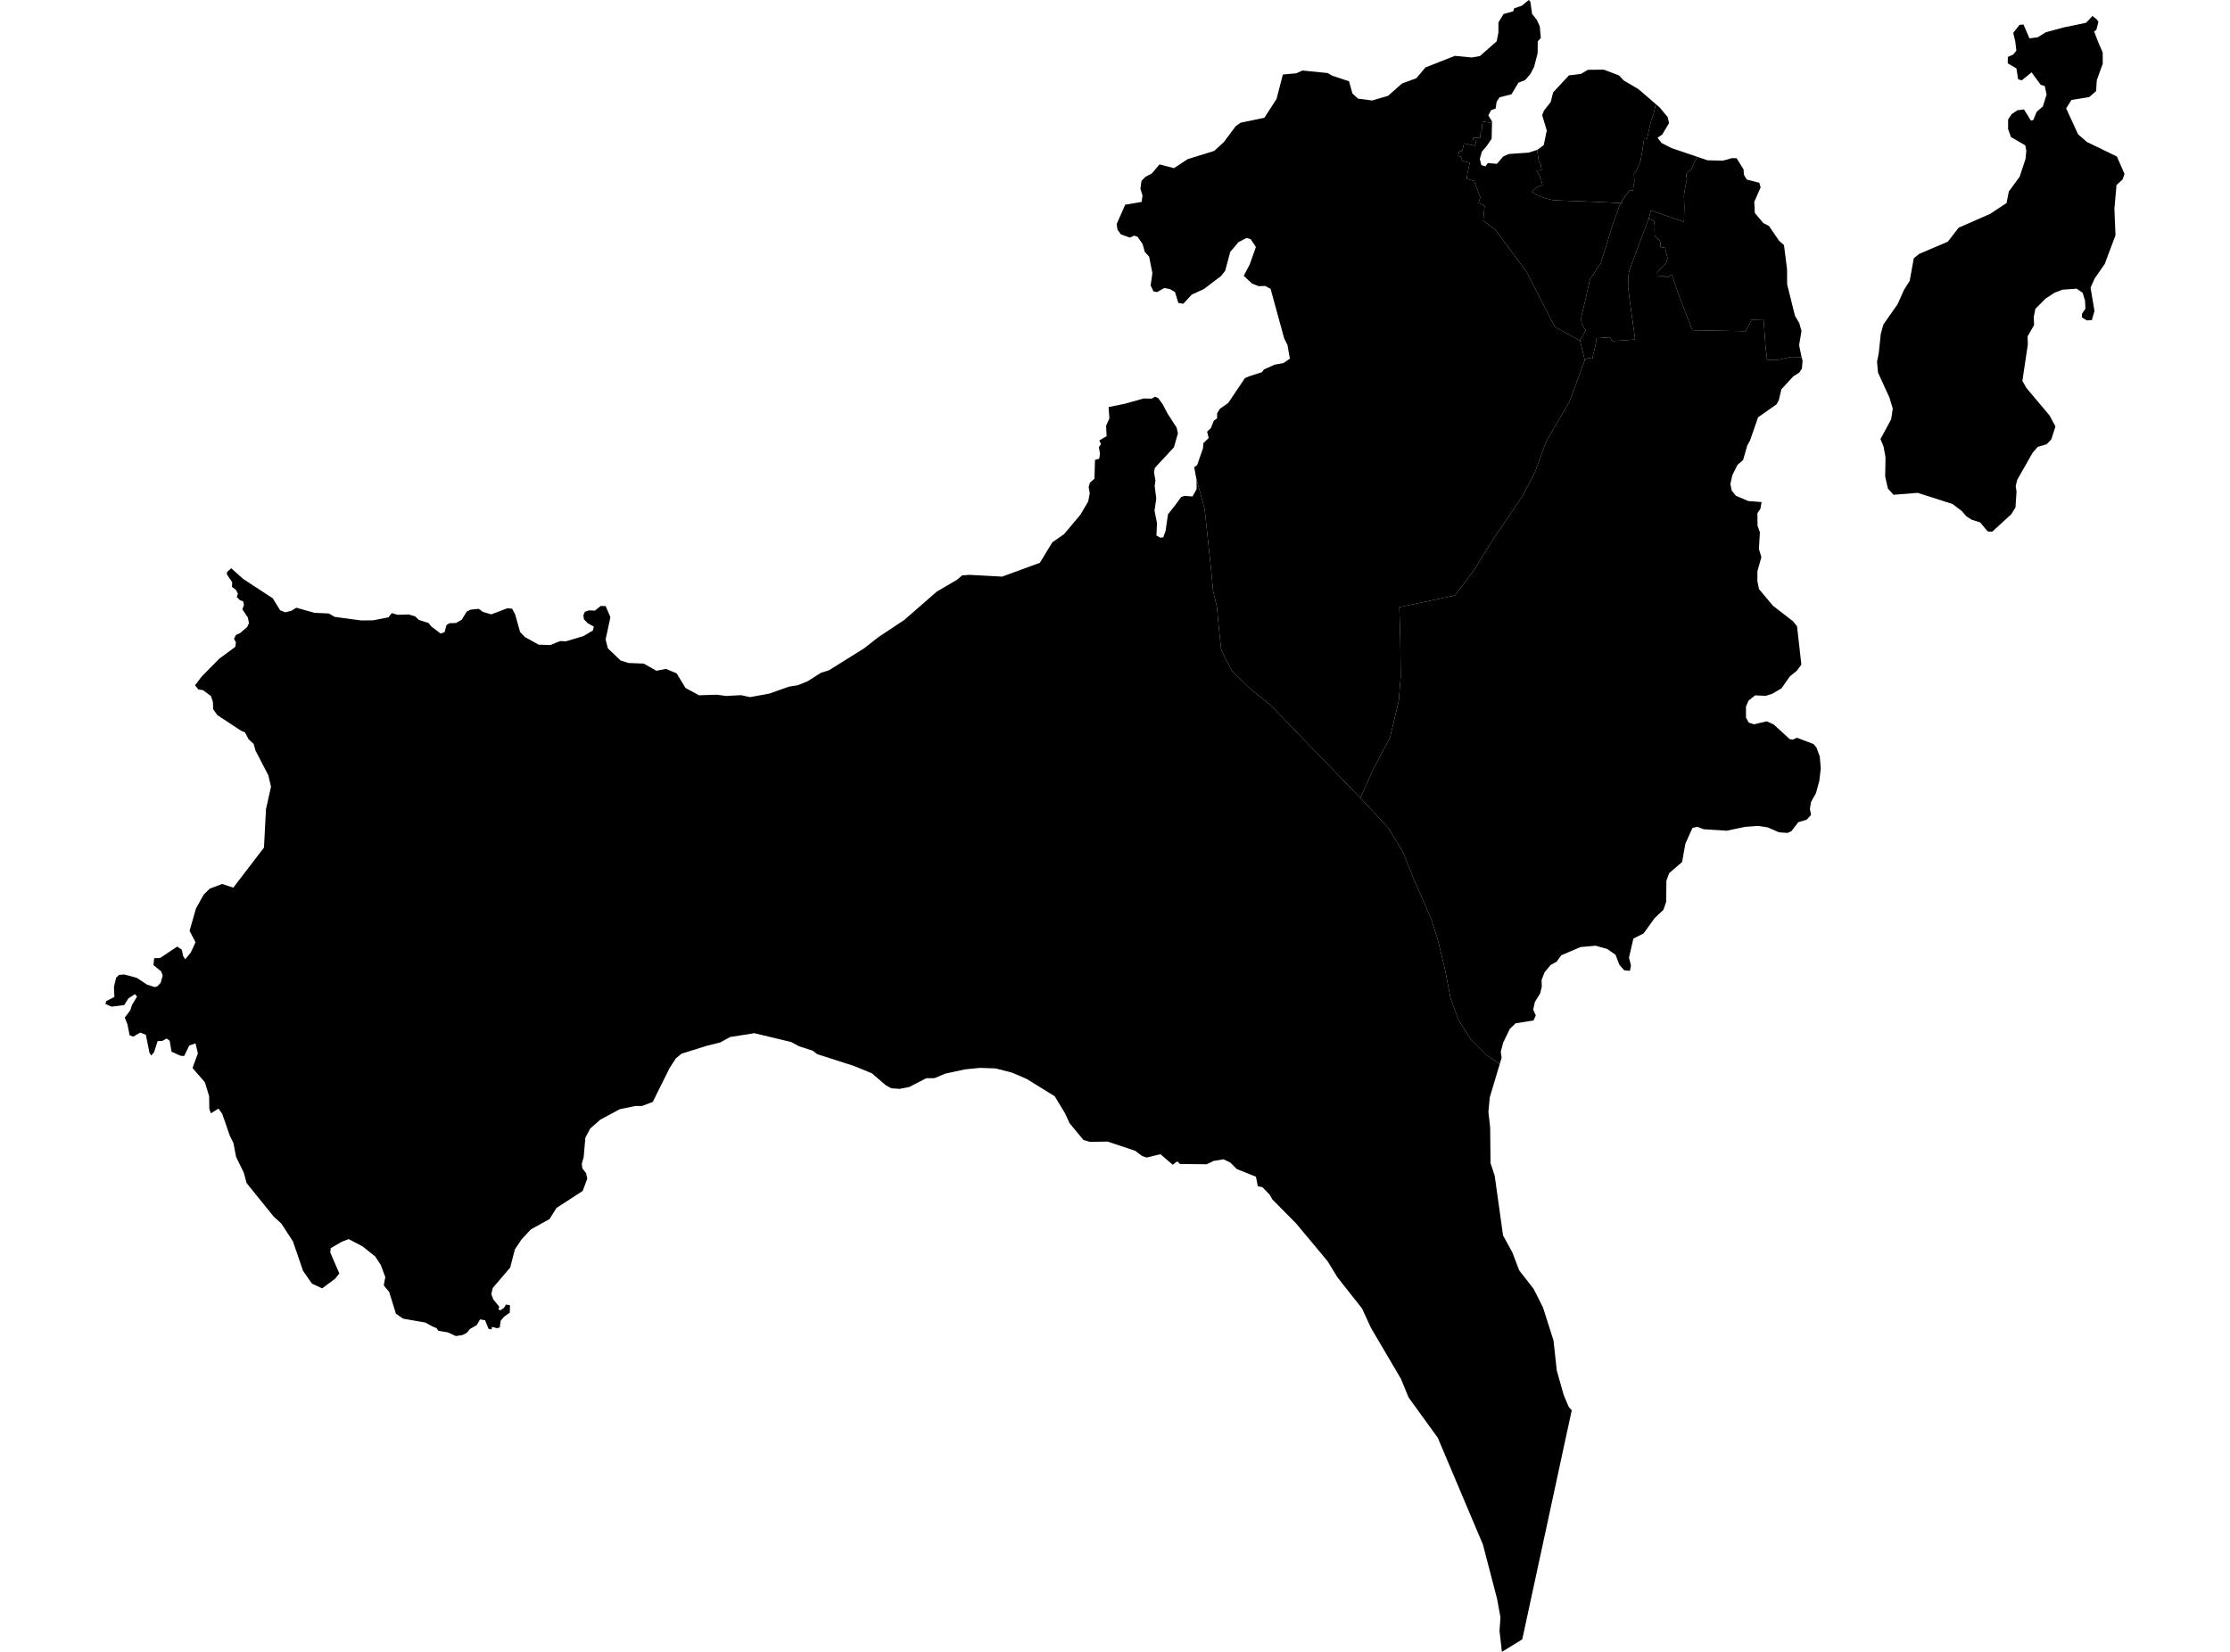 <?xml version='1.0'?>
<svg  baseProfile = 'tiny' width = '540' height = '400' stroke-linecap = 'round' stroke-linejoin = 'round' version='1.1' xmlns='http://www.w3.org/2000/svg'>
<path id='3602201001' title='3602201001'  d='M 411.09 38.006 410.321 39.185 410.162 39.636 409.95 40.046 409.513 41.159 408.957 41.437 408.294 42.192 408.493 43.477 408.096 45.239 407.765 47.266 407.871 50.075 407.831 51.399 407.778 53.704 407.076 53.492 400.664 51.254 399.763 50.975 399.233 52.962 396.478 60.288 395.166 63.772 394.57 65.455 394.358 66.528 394.292 67.654 394.239 69.336 394.65 72.82 395.961 82.199 393.285 82.424 390.411 82.583 389.841 81.669 387.099 81.868 386.622 81.908 386.41 83.405 385.721 86.2 385.668 86.875 384.661 86.663 383.761 87.193 382.608 82.477 384.065 79.841 383.681 79.55 383.072 78.543 382.913 77.788 382.913 76.781 383.191 75.602 384.012 72.171 384.966 67.839 385.138 67.309 385.774 66.541 386.582 65.282 387.629 63.719 388.927 59.573 390.503 54.433 392.239 49.584 392.729 49.16 392.769 48.604 394.345 46.445 394.372 46.18 395.445 46.167 395.577 44.908 395.776 43.954 395.723 43.04 395.67 42.06 396.226 41.358 396.465 40.828 397.259 39.013 397.789 35.926 397.816 35.635 398.147 33.436 398.849 33.568 399.763 29.422 400.426 27.594 400.955 25.209 401.896 26.018 403.83 28.349 404.161 29.82 402.519 32.575 401.379 33.343 402.32 34.602 404.757 35.86 411.09 38.006 Z' />
<path id='3602201002' title='3602201002'  d='M 399.233 52.962 399.763 50.975 400.664 51.254 407.076 53.492 407.778 53.704 407.831 51.399 407.871 50.075 407.765 47.266 408.096 45.239 408.493 43.477 408.294 42.192 408.957 41.437 409.513 41.159 409.95 40.046 410.162 39.636 410.321 39.185 411.09 38.006 413.474 38.814 417.197 38.907 419.449 38.284 420.535 38.324 422.204 41.027 422.297 42.338 422.999 43.491 426.032 44.259 426.337 45.385 424.8 48.869 424.933 51.558 426.986 54.009 428.351 54.711 430.828 58.328 431.994 59.334 432.736 65.137 432.762 68.859 434.656 76.476 435.703 78.238 436.233 80.159 435.663 83.59 436.18 86.133 436.273 86.478 433.623 86.438 430.828 87.087 429.238 87.22 427.874 87.101 427.834 86.041 427.556 84.398 427.079 77.523 424.112 77.47 422.721 80.199 409.791 79.947 406.4 71.138 404.85 66.501 404.506 66.567 404.241 66.713 404.082 67.031 403.38 67.163 402.996 66.898 402.664 66.793 402.28 66.793 401.975 66.859 401.3 67.031 401.313 66.898 401.353 66.422 401.273 66.024 401.644 65.614 401.989 65.243 402.333 64.951 403.022 64.276 403.539 63.375 403.817 62.54 403.393 60.897 403.26 60.142 403.115 60.01 402.413 59.891 402.095 59.811 402.108 59.613 402.108 59.175 402.081 58.619 401.883 58.261 401.684 57.996 400.955 57.427 400.704 57.043 400.664 56.234 400.664 54.499 400.532 53.572 400.174 53.32 399.233 52.962 Z' />
<path id='3602201003' title='3602201003'  d='M 400.955 25.209 400.426 27.594 399.763 29.422 398.849 33.568 398.147 33.436 397.816 35.635 397.789 35.926 397.259 39.013 396.465 40.828 396.226 41.358 395.67 42.06 395.723 43.04 395.776 43.954 395.577 44.908 395.445 46.167 394.372 46.18 394.345 46.445 392.769 48.604 392.729 49.16 391.139 49.121 388.251 48.962 384.264 48.79 382.608 48.737 377.826 48.551 375.918 48.445 374.342 48.048 373.242 47.664 372.05 47.134 370.95 46.458 371.467 45.888 372.262 45.266 372.832 45.067 373.56 44.868 373.176 43.544 372.739 42.298 372.461 41.861 372.077 41.424 372.275 41.292 372.752 41.225 373.308 41.199 373.216 40.59 373.15 40.046 373.11 39.702 373.004 39.516 372.858 39.331 372.699 39.172 372.593 38.987 372.222 36.297 372.249 36.297 373.825 35.145 374.554 31.595 373.441 27.885 373.878 26.773 375.508 24.706 376.09 22.375 379.919 18.255 382.86 17.884 384.516 16.903 388.344 16.864 392.04 18.268 393.219 19.513 396.73 21.566 400.955 25.209 Z' />
<path id='3602201004' title='3602201004'  d='M 436.273 86.478 436.498 87.365 436.339 89.273 435.663 90.24 434.246 91.141 431.371 94.267 430.748 96.89 430.192 97.91 425.728 101.037 423.767 106.68 423.105 107.872 422.098 111.383 420.747 112.562 419.488 115.065 419.011 117.225 419.343 118.801 420.349 120.046 423.357 121.331 426.576 121.57 426.284 123.199 425.556 124.285 425.595 127.319 426.165 128.882 425.926 132.976 426.523 134.883 425.556 138.341 425.556 140.752 425.966 142.673 429.331 146.687 434.219 150.475 435.16 151.667 436.206 160.954 435.054 162.464 433.424 163.775 431.398 166.677 429.199 167.975 427.635 168.491 424.999 168.385 423.423 169.644 422.787 171.114 422.8 173.751 423.449 174.969 424.747 175.393 427.834 174.665 429.49 175.42 433.398 178.983 434.14 179.103 435.133 178.639 439.187 180.189 439.876 181.063 440.657 183.183 440.909 186.031 440.551 189.104 439.73 192.085 438.551 194.178 438.273 195.86 438.551 197.331 437.478 198.496 435.464 199.093 433.782 201.278 432.842 201.689 430.775 201.543 428.059 200.351 425.754 199.993 422.575 200.219 418.124 201.159 412.547 200.801 411.023 200.219 409.844 200.47 408.109 204.325 407.327 208.737 404.201 211.426 403.525 213.241 403.472 218.354 402.81 220.301 400.664 222.341 398.001 226.024 395.524 227.283 394.464 231.893 394.941 233.747 394.69 235.085 393.299 234.953 392.12 233.602 391.219 231.204 389.179 229.786 386.384 229.005 382.741 229.323 378.077 231.31 376.925 232.886 375.494 233.668 374.024 235.43 373.295 237.324 373.348 238.927 372.951 240.556 371.666 242.649 371.268 244.464 371.891 245.908 371.348 247.101 366.99 247.803 365.599 249.154 363.996 252.479 363.413 254.704 363.625 256.122 363.161 257.659 359.942 255.486 356.18 251.724 353.186 247.008 351.239 241.643 349.954 234.966 348.258 227.892 346.576 222.527 342.283 212.711 339.687 206.286 336.177 200.444 329.42 193.237 332.428 186.455 336.574 178.652 338.707 169.763 339.184 163.842 339.078 154.608 338.852 147.018 352.312 144.196 356.802 138.235 361.532 130.657 368.738 120.007 371.706 114.324 374.421 106.865 379.998 97.367 383.761 87.193 384.661 86.663 385.668 86.875 385.721 86.2 386.41 83.405 386.622 81.908 387.099 81.868 389.841 81.669 390.411 82.583 393.285 82.424 395.961 82.199 394.65 72.82 394.239 69.336 394.292 67.654 394.358 66.528 394.57 65.455 395.166 63.772 396.478 60.288 399.233 52.962 400.174 53.32 400.532 53.572 400.664 54.499 400.664 56.234 400.704 57.043 400.955 57.427 401.684 57.996 401.883 58.261 402.081 58.619 402.108 59.175 402.108 59.613 402.095 59.811 402.413 59.891 403.115 60.01 403.26 60.142 403.393 60.897 403.817 62.54 403.539 63.375 403.022 64.276 402.333 64.951 401.989 65.243 401.644 65.614 401.273 66.024 401.353 66.422 401.313 66.898 401.3 67.031 401.975 66.859 402.28 66.793 402.664 66.793 402.996 66.898 403.38 67.163 404.082 67.031 404.241 66.713 404.506 66.567 404.85 66.501 406.4 71.138 409.791 79.947 422.721 80.199 424.112 77.47 427.079 77.523 427.556 84.398 427.834 86.041 427.874 87.101 429.238 87.22 430.828 87.087 433.623 86.438 436.273 86.478 Z M 507.105 7.63 508.02 10.041 509.172 12.704 509.185 15.46 507.741 19.407 507.582 22.057 505.913 23.501 501.608 24.203 500.323 26.243 503.211 32.522 505.344 34.377 512.616 37.9 514.458 42.126 513.981 43.477 512.524 44.789 512.007 50.565 512.272 56.976 509.662 63.931 507.225 67.428 506.231 69.667 507.185 75.284 506.549 77.51 505.344 77.589 504.151 76.874 504.151 76.013 504.986 74.754 504.906 72.807 504.31 70.899 502.88 69.906 499.462 70.144 497.567 70.846 495.329 72.317 492.865 74.794 492.481 76.768 492.56 78.715 490.984 81.457 491.05 83.405 489.725 92.227 490.692 93.936 496.296 100.599 497.74 103.262 496.706 106.428 495.58 107.594 493.448 108.203 492.176 109.674 488.453 116.231 488.109 117.755 488.308 119 488.056 122.868 487.023 124.537 482.399 128.763 481.313 128.67 479.498 126.498 477.405 125.835 476.147 125.014 475.021 123.716 472.795 122.033 464.37 119.344 458.515 119.808 457.163 118.298 456.501 115.41 456.581 110.76 456.117 108.15 455.362 106.309 457.945 101.54 458.342 98.93 457.521 96.241 454.766 90.227 454.527 87.604 454.951 85.458 455.428 80.888 456.077 78.556 459.508 73.668 461.045 70.224 462.436 68.011 463.429 62.54 464.728 61.48 471.669 58.526 474.292 55.135 481.896 51.797 485.897 49.16 486.44 46.365 489.063 42.802 490.48 38.51 490.679 36.496 490.414 35.185 486.97 33.198 486.268 31.29 486.268 28.932 487.155 27.607 488.52 26.706 490.109 26.494 491.778 29.184 492.348 29.091 493.183 27.077 494.693 25.766 495.58 22.891 495.156 20.851 494.15 20.52 491.951 17.526 489.566 19.46 488.692 19.182 488.281 16.572 486.188 15.34 486.201 13.79 487.526 13.181 488.268 12.267 488.003 10.041 487.513 7.962 489.036 6.014 490.003 5.948 491.434 9.286 493.421 9.035 495.395 7.816 499.608 6.663 505.132 5.524 506.191 4.425 506.668 3.868 507.635 4.61 508.139 5.259 507.649 7.193 507.105 7.63 Z' />
<path id='3602201005' title='3602201005'  d='M 372.222 36.297 372.593 38.987 372.699 39.172 372.858 39.331 373.004 39.516 373.11 39.702 373.15 40.046 373.216 40.59 373.308 41.199 372.752 41.225 372.275 41.292 372.077 41.424 372.461 41.861 372.739 42.298 373.176 43.544 373.56 44.868 372.832 45.067 372.262 45.266 371.467 45.888 370.95 46.458 372.05 47.134 373.242 47.664 374.342 48.048 375.918 48.445 377.826 48.551 382.608 48.737 384.264 48.79 388.251 48.962 391.139 49.121 392.729 49.16 392.239 49.584 390.503 54.433 388.927 59.573 387.629 63.719 386.582 65.282 385.774 66.541 385.138 67.309 384.966 67.839 384.012 72.171 383.191 75.602 382.913 76.781 382.913 77.788 383.072 78.543 383.681 79.55 384.065 79.841 382.608 82.477 376.514 79.165 369.732 65.945 362.141 55.678 359.174 53.4 359.505 49.836 358.034 49.121 358.458 47.783 356.961 43.795 355.147 43.305 355.359 41.967 355.902 39.41 354.829 39.106 353.769 38.854 354.021 38.033 353.08 37.755 353.385 36.523 354.034 36.655 354.524 34.721 357.134 35.291 357.544 33.926 356.763 33.913 356.736 33.396 358.458 33.357 358.538 31.913 358.763 31.926 359.015 29.409 361.293 29.793 361.201 33.621 359.902 35.489 358.843 36.708 358.339 38.523 358.723 39.993 359.717 40.272 360.286 39.477 362.472 39.675 364.009 37.9 365.334 37.291 370.182 36.96 372.222 36.297 Z' />
<path id='3602202001' title='3602202001'  d='M 361.293 29.793 359.015 29.409 358.763 31.926 358.538 31.913 358.458 33.357 356.736 33.396 356.763 33.913 357.544 33.926 357.134 35.291 354.524 34.721 354.034 36.655 353.385 36.523 353.08 37.755 354.021 38.033 353.769 38.854 354.829 39.106 355.902 39.41 355.359 41.967 355.147 43.305 356.961 43.795 358.458 47.783 358.034 49.121 359.505 49.836 359.174 53.4 362.141 55.678 369.732 65.945 376.514 79.165 382.608 82.477 383.761 87.193 379.998 97.367 374.421 106.865 371.706 114.324 368.738 120.007 361.532 130.657 356.802 138.235 352.312 144.196 338.852 147.018 339.078 154.608 339.184 163.842 338.707 169.763 336.574 178.652 332.428 186.455 329.42 193.237 307.549 170.624 303.244 167.22 298.435 162.636 296.872 159.748 295.706 157.258 295.19 152.423 294.673 146.925 293.759 143.123 293.256 137.758 291.706 123.226 289.652 115.701 289.175 113.131 289.891 112.628 291.321 108.508 291.401 107.303 292.686 106.057 292.302 104.534 293.216 103.673 293.944 101.845 294.713 101.328 294.739 100.07 295.402 98.983 297.415 97.579 301.456 91.565 302.568 91.088 305.589 90.121 306.066 89.459 308.662 88.306 310.755 87.935 312.345 86.849 311.775 83.55 310.967 81.947 307.682 69.959 306.37 69.243 304.781 69.296 303.191 68.66 301.177 66.793 302.635 63.997 304.118 59.811 302.846 57.904 301.853 57.625 299.919 58.619 297.905 60.99 296.687 65.561 295.693 66.832 291.507 69.998 288.566 71.35 286.552 73.549 285.334 73.35 284.526 70.714 283.267 69.998 281.942 69.747 280.18 70.727 279.306 70.555 278.631 69.111 279.054 66.104 278.26 62.143 277.213 61.003 276.683 59.096 275.478 57.347 274.656 57.056 273.597 57.533 271.437 56.764 270.603 55.612 270.404 54.261 272.471 49.571 276.432 48.896 276.67 47.385 276.153 45.703 276.418 43.795 277.385 42.802 278.922 42.007 280.777 39.808 284.274 40.722 287.599 38.536 294.037 36.536 296.355 34.416 299.23 30.548 300.436 29.714 306.185 28.508 309.126 23.938 310.649 18.043 313.895 17.751 315.392 17.076 321.499 17.685 322.625 18.347 326.665 19.672 327.5 22.653 328.851 23.885 332.255 24.335 336.11 23.209 339.515 20.215 342.972 18.944 345.185 16.321 352.312 13.525 356.405 13.923 358.379 13.565 362.419 10.002 362.843 7.909 362.843 5.445 364.075 3.405 366.433 2.729 366.672 2.014 368.513 1.378 370.195 0 370.566 0.371 371.003 3.378 372.129 4.795 372.858 6.345 373.11 9.207 372.368 10.002 372.341 12.876 371.48 16.201 370.58 17.937 369.308 19.394 367.692 20.03 365.996 22.838 363.135 23.554 362.406 24.64 362.181 26.269 361.055 26.693 360.406 27.938 361.307 29.422 361.293 29.793 Z' />
<path id='3602202002' title='3602202002'  d='M 289.652 115.701 291.706 123.226 293.256 137.758 293.759 143.123 294.673 146.925 295.19 152.423 295.706 157.258 296.872 159.748 298.435 162.636 303.244 167.22 307.549 170.624 329.42 193.237 336.177 200.444 339.687 206.286 342.283 212.711 346.576 222.527 348.258 227.892 349.954 234.966 351.239 241.643 353.186 247.008 356.18 251.724 359.942 255.486 363.161 257.659 360.75 265.726 360.419 269.25 360.843 273.012 360.936 281.663 361.942 284.683 363.969 299.175 366.195 303.203 367.877 307.614 371.388 312.131 373.626 316.569 376.183 324.584 376.978 331.87 378.647 337.778 379.866 340.679 380.608 341.487 379.137 348.243 375.11 366.922 368.619 396.966 363.691 400 363.108 394.887 363.347 391.654 362.525 387.177 359.094 374.009 348.165 348.164 341.091 338.387 339.237 333.87 331.977 321.537 329.831 316.86 323.87 309.309 321.485 305.402 313.895 296.301 308.106 290.445 307.457 289.293 305.681 287.465 304.582 287.253 304.131 284.935 299.482 283.08 297.945 281.53 296.289 280.722 293.865 281.119 292.209 281.927 285.744 281.861 285.069 281.225 283.982 282.047 281.002 279.49 277.69 280.298 276.577 279.927 274.895 278.669 268.218 276.43 263.939 276.509 262.363 276.046 258.998 271.979 257.925 269.634 255.408 265.461 248.652 261.288 245.115 259.752 241.101 258.718 237.273 258.586 233.696 258.944 228.9 259.977 226.291 261.076 224.304 261.09 220.157 263.222 217.852 263.673 215.839 263.527 214.527 262.812 211.123 259.897 206.831 258.135 197.889 255.261 196.802 254.426 193.464 253.34 191.57 252.32 182.681 250.187 176.799 251.114 174.375 252.439 171.169 253.234 165.022 255.155 163.671 256.281 162.174 258.573 158.068 266.826 155.445 267.819 153.908 267.806 150.066 268.601 145.39 271.104 142.913 273.29 141.747 275.489 141.336 280.219 140.873 281.808 141.018 282.948 141.893 284.021 142.211 285.385 141.111 288.379 134.766 292.499 133.07 295.201 128.553 297.692 126.274 300.156 124.671 302.553 123.545 306.938 119.319 311.879 118.975 313.39 119.465 314.675 120.896 316.41 120.71 317.059 121.134 317.311 122.062 316.675 122.512 315.893 123.492 316.066 123.453 317.841 122.035 318.861 121.24 319.828 121.015 321.457 120.339 321.616 119.121 321.298 119.054 321.934 118.299 321.762 117.465 319.695 116.246 319.497 115.438 320.874 113.835 321.788 113 322.769 111.941 323.299 110.364 323.524 108.417 322.623 106.165 322.265 105.715 321.616 104.655 321.166 102.986 320.252 97.607 319.311 95.872 318.119 94.242 312.846 92.931 311.27 93.302 309.243 92.189 306.276 90.851 304.249 87.818 301.825 84.439 300.05 82.77 300.686 80.081 302.249 79.975 303.295 82.161 308.356 81.167 309.627 78.015 311.972 75.537 310.833 73.378 307.72 70.941 300.606 68.119 296.274 66.291 294.618 59.72 286.485 59.031 283.954 57.163 280.126 56.528 276.788 55.667 275.065 53.799 269.687 52.911 268.442 51.056 269.594 50.686 268.482 50.646 265.448 49.613 262.07 46.619 258.612 47.917 255.075 47.347 252.651 45.837 253.168 44.592 255.711 43.731 255.658 41.545 254.665 41.081 252.002 40.353 251.485 39.253 252.081 38.167 252.095 37.319 254.744 36.643 255.592 36.193 254.93 35.319 250.571 33.968 250.041 32.259 251.022 31.384 250.677 30.854 248.028 30.219 246.412 31.583 244.584 31.954 243.352 33.186 241.325 32.683 240.729 31.106 241.749 30.073 243.378 27.013 243.762 25.542 243.126 25.715 242.424 27.702 241.417 27.596 238.967 28.126 236.741 28.814 236.066 30.126 235.973 33.146 236.794 35.557 238.397 37.425 239.02 38.101 238.847 38.896 238 39.399 236.238 39.041 235.231 37.16 233.694 37.332 232.025 38.763 231.985 42.909 229.217 44.049 229.998 44.327 231.469 44.844 232.29 46.208 230.647 47.347 228.157 45.903 225.402 47.466 219.957 49.348 216.605 50.792 215.188 53.799 214.049 56.488 214.949 63.92 205.253 64.41 195.926 65.628 190.508 64.979 187.74 61.879 181.765 61.416 180.136 60.197 179.01 59.336 177.354 58.395 176.956 52.646 173.181 51.626 171.75 51.56 169.988 51.07 168.531 49.136 167.114 48.036 166.955 47.228 165.935 48.897 163.749 53.123 159.483 56.978 156.635 57.124 155.536 56.673 154.701 57.124 153.761 58.17 153.284 59.839 151.84 60.29 150.899 60.025 149.535 58.687 147.561 59.071 146.501 58.886 145.6 58.13 145.362 57.336 144.567 57.614 143.732 57.097 142.805 56.183 142.116 56.223 140.964 54.951 139.109 54.964 138.526 55.984 137.599 58.912 140.209 66.039 144.872 67.841 147.786 69.086 148.263 70.49 147.932 71.749 147.163 76.173 148.395 79.617 148.554 81.048 149.376 87.46 150.237 90.308 150.21 94.083 149.482 94.878 148.462 96.282 148.872 99.011 148.793 100.535 149.27 101.449 150.118 103.794 150.873 104.416 151.681 106.708 153.416 107.662 153.072 108.112 151.363 108.828 150.912 110.417 150.859 111.795 150.078 113.027 148.104 113.968 147.627 115.955 147.428 116.922 148.17 118.962 148.766 122.856 147.296 124.009 147.389 124.738 148.766 125.943 153.045 127.122 154.277 130.447 156.105 133.256 156.198 135.653 155.231 137.031 155.297 141.283 154.026 143.588 152.661 143.8 151.734 142.317 150.912 141.389 149.945 141.27 148.978 141.615 148.157 142.621 147.799 144.052 147.866 145.456 146.74 146.662 146.766 147.814 149.442 146.648 154.86 147.205 156.993 150.265 159.934 152.199 160.543 155.869 160.689 158.955 162.424 161.273 161.974 163.857 163.06 165.989 166.584 169.261 168.359 173.593 168.227 175.845 168.531 179.435 168.333 181.634 168.809 186.271 167.962 191.119 166.253 193.159 165.935 195.597 164.954 198.723 162.954 200.737 162.305 209.228 157.006 212.699 154.29 218.978 150.118 226.847 143.256 231.735 140.394 232.981 139.334 234.743 139.202 242.664 139.626 251.805 136.287 254.825 131.32 257.66 129.346 261.621 124.643 263.515 121.411 263.886 119.437 263.621 117.914 263.939 116.854 265.026 115.913 265.158 111.369 266.165 111.078 266.377 109.859 266.085 108.27 266.615 107.541 266.205 106.653 267.967 105.607 267.847 103.09 268.642 101.315 268.443 98.573 272.285 97.791 276.935 96.493 278.882 96.533 279.651 96.069 280.419 96.36 281.545 97.884 282.737 100.162 284.91 103.514 285.241 104.918 284.274 108.309 279.651 113.29 279.439 114.39 279.796 116.311 279.611 117.702 279.995 120.722 279.571 123.676 280.167 126.67 280.035 129.664 280.936 130.18 281.677 130.128 282.247 128.591 282.83 124.537 284.512 122.418 286.023 120.351 286.857 120.073 288.765 120.219 289.771 118.43 289.732 116.085 289.652 115.701 Z' />
</svg>